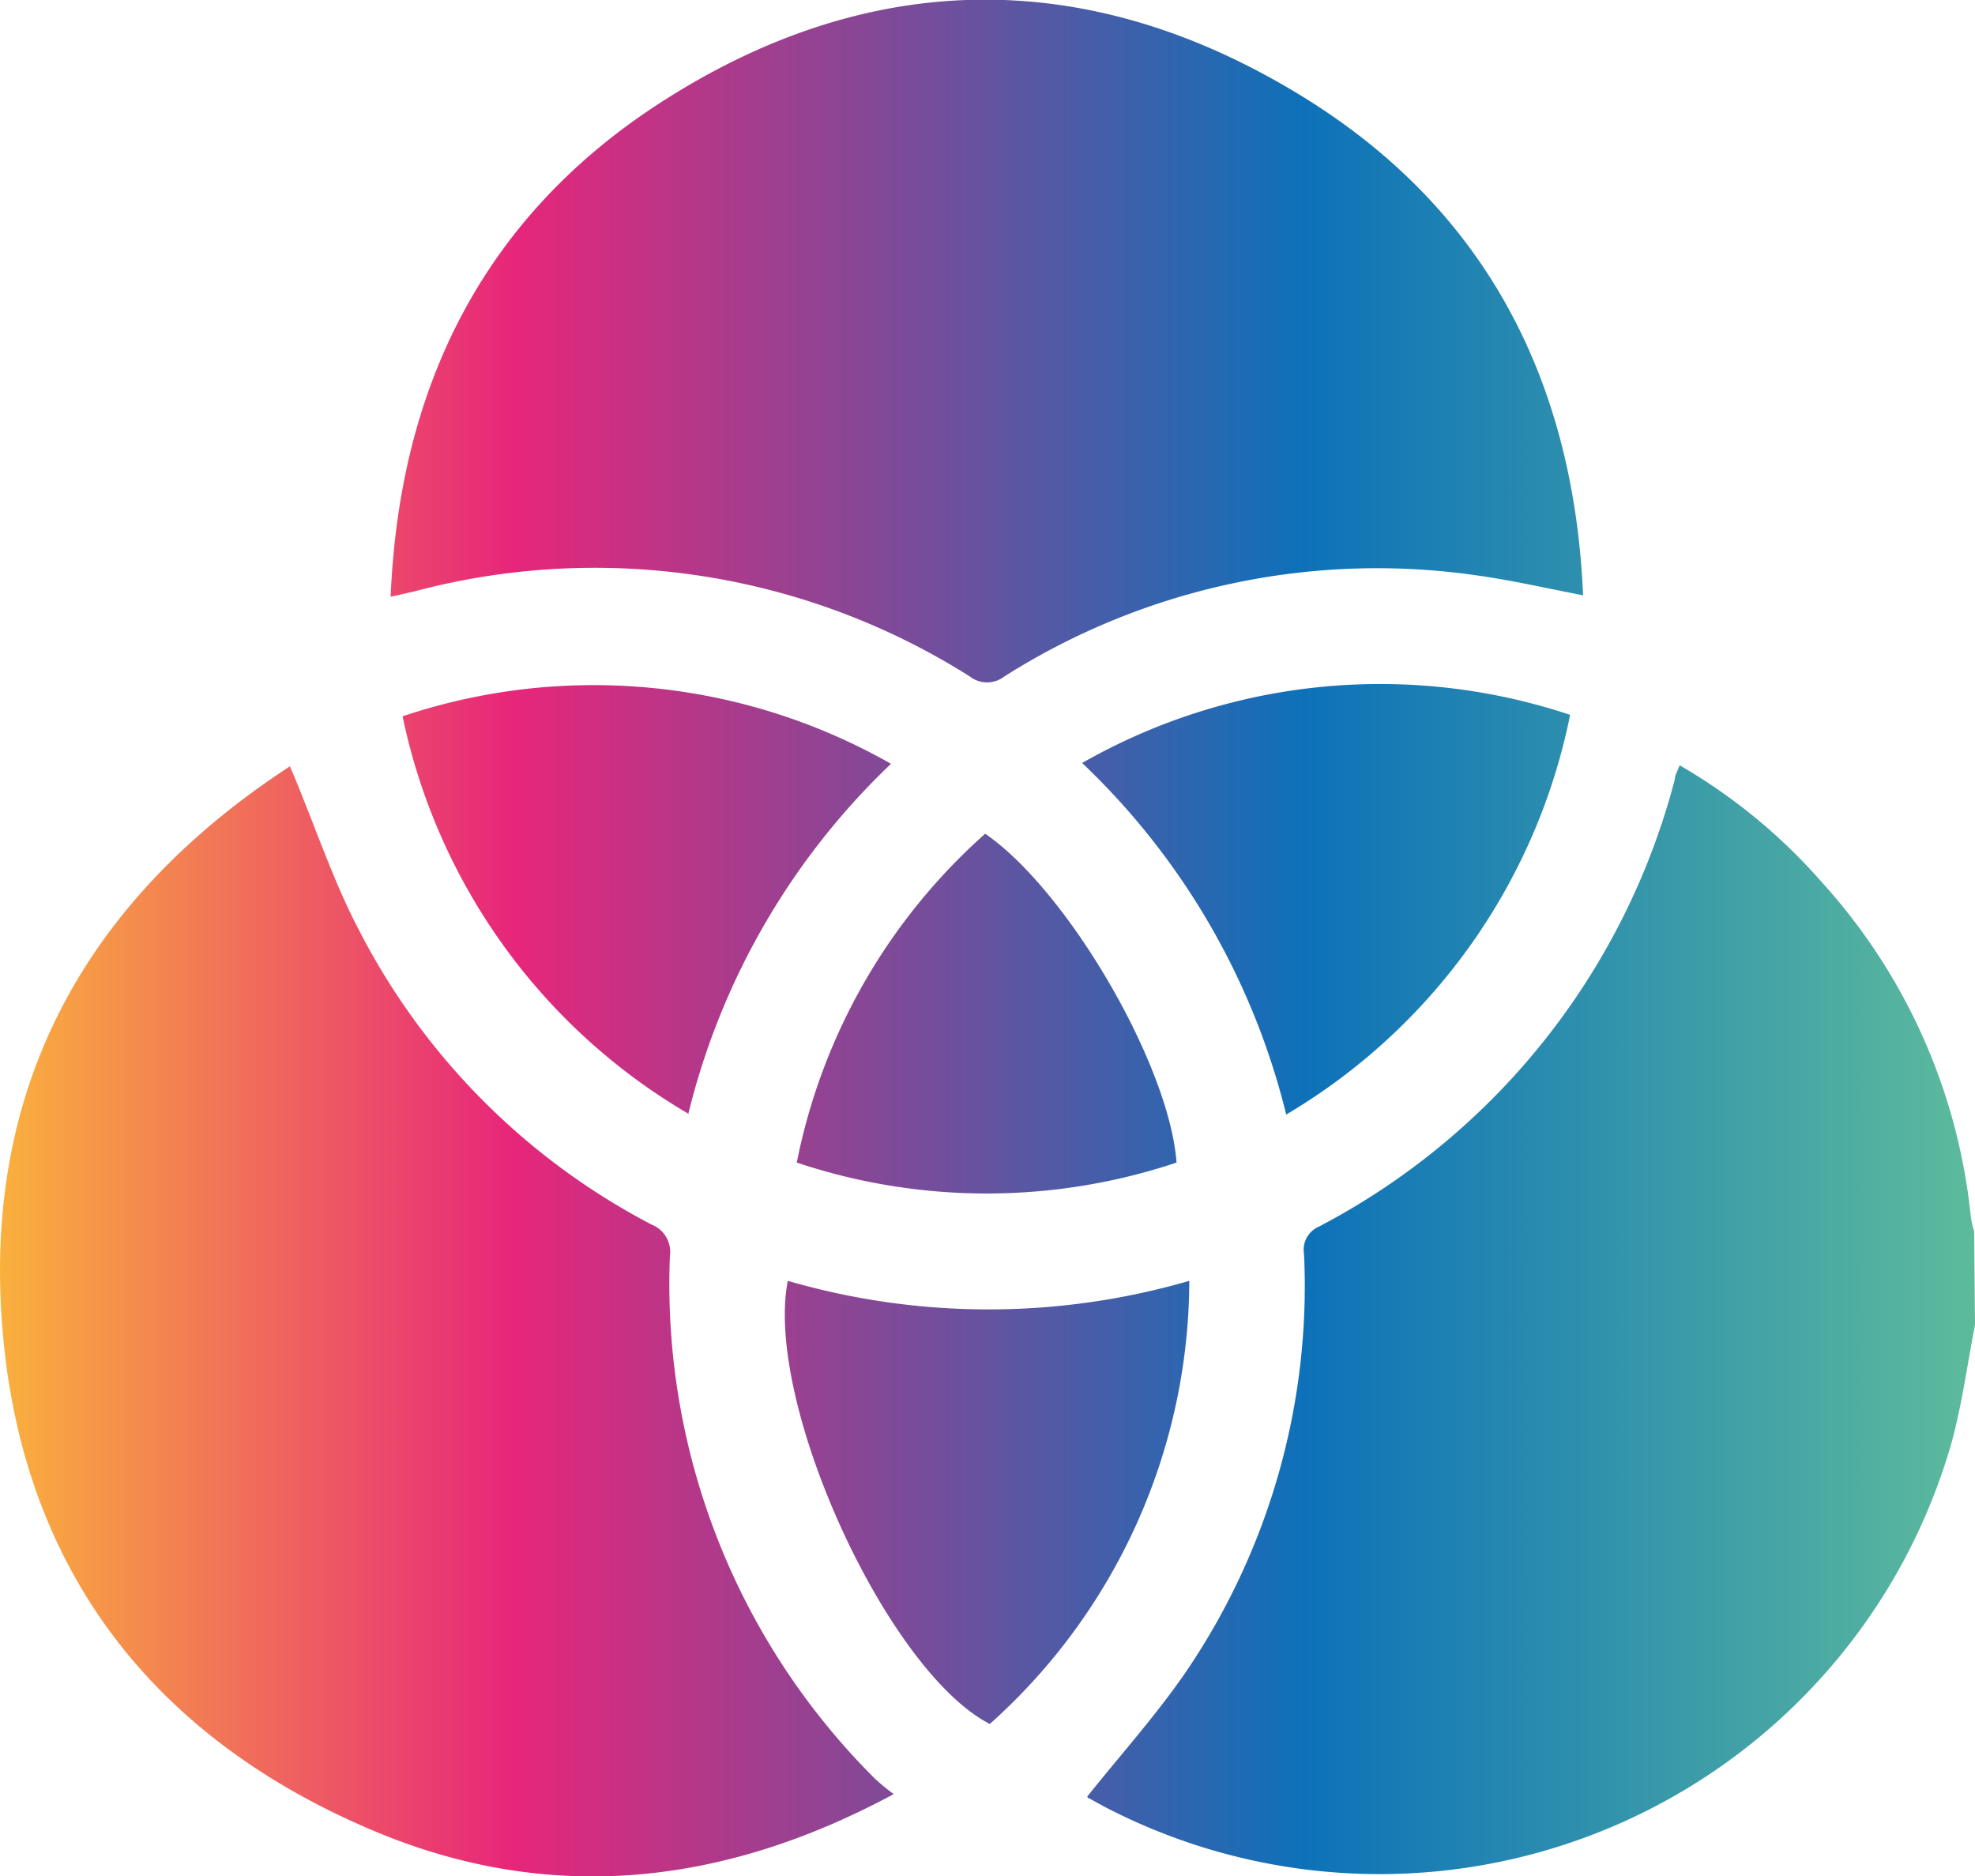 <svg id="Capa_1" data-name="Capa 1" xmlns="http://www.w3.org/2000/svg" xmlns:xlink="http://www.w3.org/1999/xlink" viewBox="0 0 94.34 89.63"><defs><style>.cls-1{fill:url(#Degradado_sin_nombre_7);}</style><linearGradient id="Degradado_sin_nombre_7" y1="44.81" x2="94.34" y2="44.81" gradientUnits="userSpaceOnUse"><stop offset="0" stop-color="#f9b03d"/><stop offset="0.26" stop-color="#e7267a"/><stop offset="0.66" stop-color="#0d71b9"/><stop offset="1" stop-color="#5dbb9c"/></linearGradient></defs><path class="cls-1" d="M94.34,63.3c-.37,1.89-.62,3.81-1.13,5.66A28.42,28.42,0,0,1,52.77,86.32l-.73-.4c-.07,0-.13-.13-.1-.1C53.5,83.87,55.17,82,56.56,80a32.77,32.77,0,0,0,5.73-20.09A1.2,1.2,0,0,1,63,58.6,33.72,33.72,0,0,0,80,37.24c0-.2.13-.4.23-.68A26.87,26.87,0,0,1,87,42.12a28,28,0,0,1,7.14,16,4.53,4.53,0,0,0,.16.71ZM.05,62.49c.63,11.75,6.71,20.2,17.51,24.85C26,91,34.4,90.18,42.69,85.71a10.16,10.16,0,0,1-.88-.72A33.33,33.33,0,0,1,32,60a1.4,1.4,0,0,0-.86-1.49,32.73,32.73,0,0,1-14-14.09C15.87,42,15,39.3,13.85,36.61,4.56,42.67-.56,51.22.05,62.49ZM19.8,28.25a33.52,33.52,0,0,1,26.53,4.07,1.34,1.34,0,0,0,1.64,0A33.24,33.24,0,0,1,70.62,27.5c1.63.23,3.24.6,5,.94C75.17,18.08,70.88,9.85,62,4.48c-10.09-6.12-20.49-6-30.43.41C23.16,10.31,19.08,18.4,18.66,28.51Zm41.63,25A28.76,28.76,0,0,0,75,34.15a28.73,28.73,0,0,0-23.31,2.3A34.49,34.49,0,0,1,61.43,53.21Zm-28.56,0a34.38,34.38,0,0,1,9.69-16.76,28.71,28.71,0,0,0-23.33-2.27A28.8,28.8,0,0,0,32.87,53.2ZM47.28,82.36a28.51,28.51,0,0,0,9.53-21.17,34.37,34.37,0,0,1-19.18,0C36.5,67,42.37,79.84,47.28,82.36Zm-.22-42.53a28.39,28.39,0,0,0-9,15.71,28.58,28.58,0,0,0,18.14,0C55.86,50.88,51,42.54,47.06,39.83Z"/></svg>